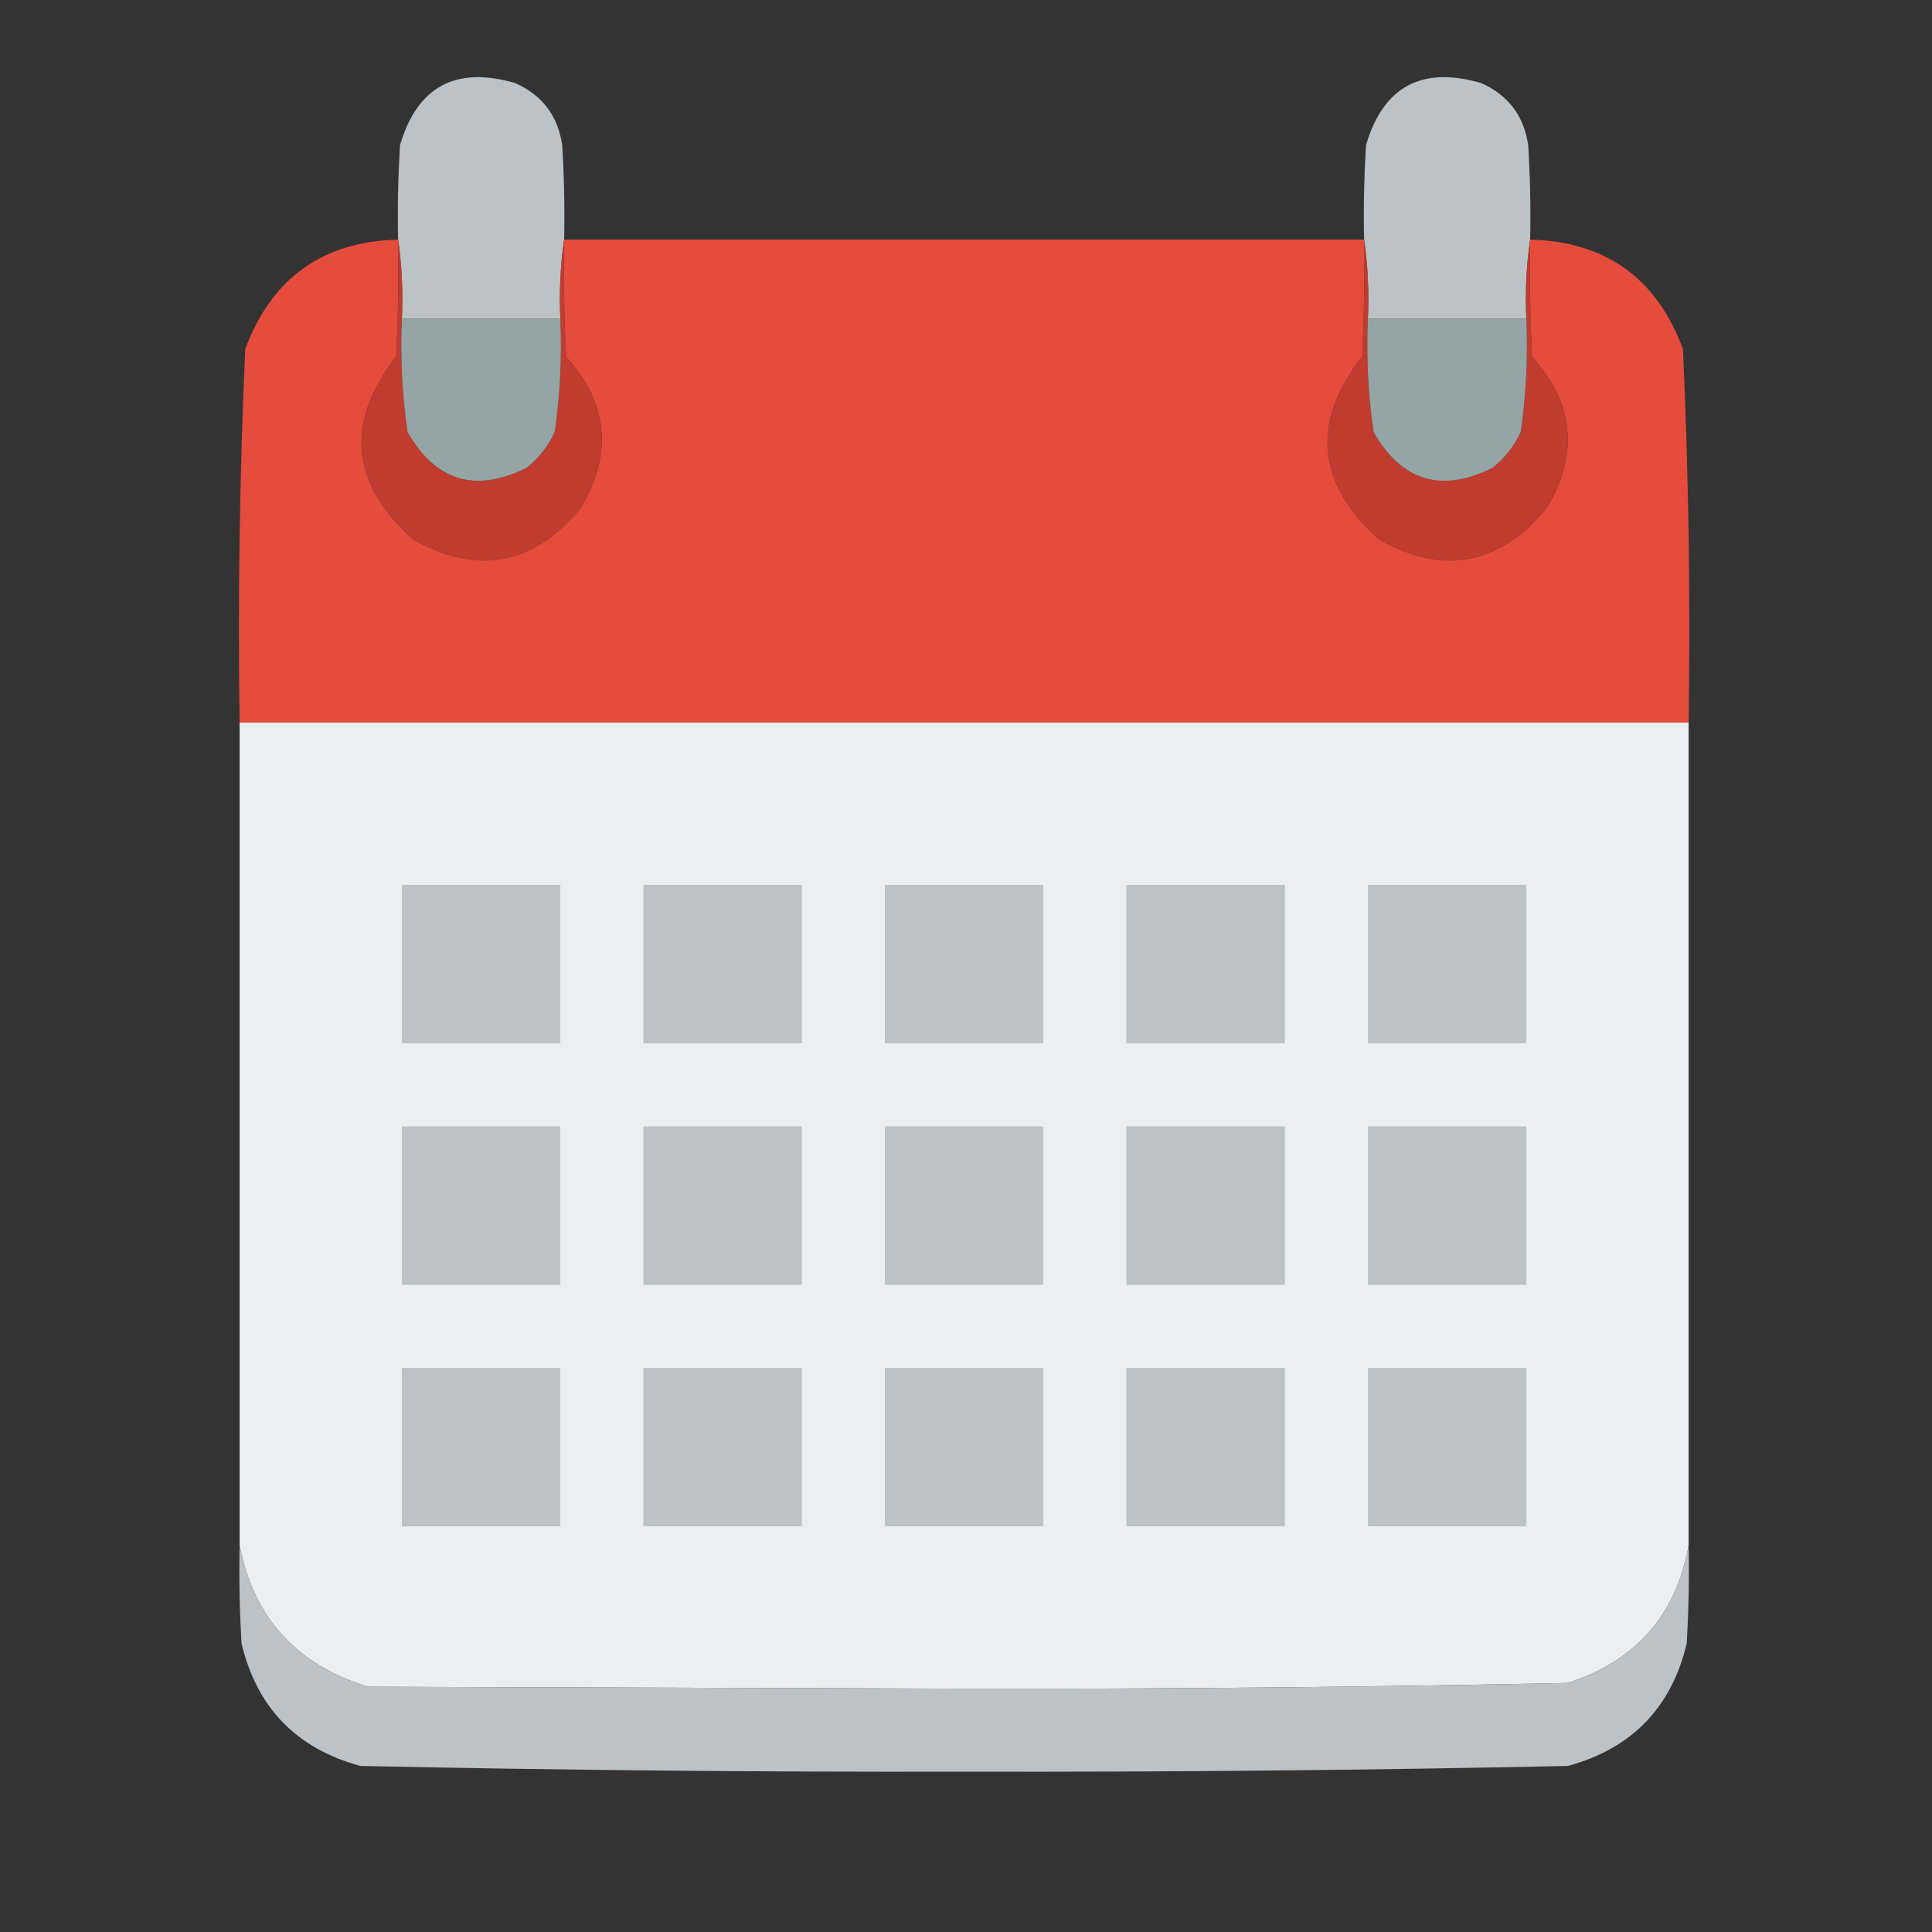 <?xml version="1.0" encoding="UTF-8"?>
<svg xmlns="http://www.w3.org/2000/svg" xmlns:xlink="http://www.w3.org/1999/xlink" width="32px" height="32px" viewBox="0 0 32 32" version="1.1">
<rect x="0" y="0" width="32" height="32" fill="#333333" stroke="none"/>
<defs>
<filter id="alpha" filterUnits="objectBoundingBox" x="0%" y="0%" width="100%" height="100%">
  <feColorMatrix type="matrix" in="SourceGraphic" values="0 0 0 0 1 0 0 0 0 1 0 0 0 0 1 0 0 0 1 0"/>
</filter>
<mask id="mask0">
  <g filter="url(#alpha)">
<rect x="0" y="0" width="32" height="32" style="fill:rgb(0%,0%,0%);fill-opacity:0.996;stroke:none;"/>
  </g>
</mask>
<clipPath id="clip1">
  <rect x="0" y="0" width="32" height="32"/>
</clipPath>
<g id="surface5" clip-path="url(#clip1)">
<path style=" stroke:none;fill-rule:evenodd;fill:rgb(74.118%,76.471%,78.039%);fill-opacity:1;" d="M 3.969 25.594 C 4.199 26.793 4.91 27.574 6.094 27.938 C 9.344 27.949 12.594 27.957 15.844 27.969 C 19.219 27.977 22.594 27.945 25.969 27.875 C 27.098 27.508 27.762 26.75 27.969 25.594 C 27.98 26.137 27.969 26.676 27.938 27.219 C 27.684 28.285 27.027 28.961 25.969 29.25 C 22.637 29.32 19.305 29.352 15.969 29.344 C 12.633 29.352 9.301 29.32 5.969 29.25 C 4.91 28.961 4.254 28.285 4 27.219 C 3.969 26.676 3.957 26.137 3.969 25.594 Z M 3.969 25.594 "/>
</g>
</defs>
<g id="surface1">
<path style=" stroke:none;fill-rule:evenodd;fill:rgb(73.725%,76.078%,77.647%);fill-opacity:1;" d="M 9.344 3.969 C 9.281 4.395 9.262 4.832 9.281 5.281 C 8.406 5.281 7.531 5.281 6.656 5.281 C 6.676 4.832 6.656 4.395 6.594 3.969 C 6.582 3.449 6.594 2.926 6.625 2.406 C 6.91 1.434 7.547 1.09 8.531 1.375 C 8.98 1.574 9.242 1.918 9.312 2.406 C 9.344 2.926 9.355 3.449 9.344 3.969 Z M 9.344 3.969 "/>
<path style=" stroke:none;fill-rule:evenodd;fill:rgb(73.725%,76.078%,77.647%);fill-opacity:1;" d="M 25.344 3.969 C 25.281 4.395 25.262 4.832 25.281 5.281 C 24.406 5.281 23.531 5.281 22.656 5.281 C 22.676 4.832 22.656 4.395 22.594 3.969 C 22.582 3.449 22.594 2.926 22.625 2.406 C 22.91 1.434 23.547 1.09 24.531 1.375 C 24.98 1.574 25.242 1.918 25.312 2.406 C 25.344 2.926 25.355 3.449 25.344 3.969 Z M 25.344 3.969 "/>
<path style=" stroke:none;fill-rule:evenodd;fill:rgb(90.196%,29.804%,23.529%);fill-opacity:1;" d="M 6.594 3.969 C 6.605 4.613 6.594 5.262 6.562 5.906 C 5.711 6.996 5.805 8.008 6.844 8.938 C 7.914 9.535 8.844 9.359 9.625 8.406 C 10.152 7.508 10.07 6.672 9.375 5.906 C 9.344 5.262 9.332 4.613 9.344 3.969 C 13.762 3.969 18.176 3.969 22.594 3.969 C 22.605 4.613 22.594 5.262 22.562 5.906 C 21.711 6.996 21.805 8.008 22.844 8.938 C 23.914 9.535 24.844 9.359 25.625 8.406 C 26.152 7.508 26.07 6.672 25.375 5.906 C 25.344 5.262 25.332 4.613 25.344 3.969 C 26.594 4 27.438 4.605 27.875 5.781 C 27.969 7.84 28 9.902 27.969 11.969 C 19.969 11.969 11.969 11.969 3.969 11.969 C 3.938 9.902 3.969 7.84 4.062 5.781 C 4.5 4.605 5.344 4 6.594 3.969 Z M 6.594 3.969 "/>
<path style=" stroke:none;fill-rule:evenodd;fill:rgb(75.294%,23.529%,18.039%);fill-opacity:1;" d="M 6.594 3.969 C 6.656 4.395 6.676 4.832 6.656 5.281 C 6.629 5.91 6.66 6.535 6.75 7.156 C 7.219 7.973 7.875 8.168 8.719 7.75 C 8.922 7.59 9.078 7.391 9.188 7.156 C 9.277 6.535 9.309 5.91 9.281 5.281 C 9.262 4.832 9.281 4.395 9.344 3.969 C 9.332 4.613 9.344 5.262 9.375 5.906 C 10.07 6.672 10.152 7.508 9.625 8.406 C 8.844 9.359 7.914 9.535 6.844 8.938 C 5.805 8.008 5.711 6.996 6.562 5.906 C 6.594 5.262 6.605 4.613 6.594 3.969 Z M 6.594 3.969 "/>
<path style=" stroke:none;fill-rule:evenodd;fill:rgb(58.431%,64.314%,64.706%);fill-opacity:1;" d="M 6.656 5.281 C 7.531 5.281 8.406 5.281 9.281 5.281 C 9.309 5.91 9.277 6.535 9.188 7.156 C 9.078 7.391 8.922 7.59 8.719 7.75 C 7.875 8.168 7.219 7.973 6.75 7.156 C 6.66 6.535 6.629 5.91 6.656 5.281 Z M 6.656 5.281 "/>
<path style=" stroke:none;fill-rule:evenodd;fill:rgb(75.294%,23.529%,18.039%);fill-opacity:1;" d="M 22.594 3.969 C 22.656 4.395 22.676 4.832 22.656 5.281 C 22.629 5.91 22.66 6.535 22.75 7.156 C 23.219 7.973 23.875 8.168 24.719 7.75 C 24.922 7.59 25.078 7.391 25.188 7.156 C 25.277 6.535 25.309 5.91 25.281 5.281 C 25.262 4.832 25.281 4.395 25.344 3.969 C 25.332 4.613 25.344 5.262 25.375 5.906 C 26.07 6.672 26.152 7.508 25.625 8.406 C 24.844 9.359 23.914 9.535 22.844 8.938 C 21.805 8.008 21.711 6.996 22.562 5.906 C 22.594 5.262 22.605 4.613 22.594 3.969 Z M 22.594 3.969 "/>
<path style=" stroke:none;fill-rule:evenodd;fill:rgb(58.431%,64.314%,64.706%);fill-opacity:1;" d="M 22.656 5.281 C 23.531 5.281 24.406 5.281 25.281 5.281 C 25.309 5.91 25.277 6.535 25.188 7.156 C 25.078 7.391 24.922 7.59 24.719 7.75 C 23.875 8.168 23.219 7.973 22.75 7.156 C 22.66 6.535 22.629 5.91 22.656 5.281 Z M 22.656 5.281 "/>
<path style=" stroke:none;fill-rule:evenodd;fill:rgb(92.157%,93.725%,94.118%);fill-opacity:1;" d="M 3.969 11.969 C 11.969 11.969 19.969 11.969 27.969 11.969 C 27.969 16.512 27.969 21.051 27.969 25.594 C 27.762 26.75 27.098 27.508 25.969 27.875 C 22.594 27.945 19.219 27.977 15.844 27.969 C 12.594 27.957 9.344 27.949 6.094 27.938 C 4.91 27.574 4.199 26.793 3.969 25.594 C 3.969 21.051 3.969 16.512 3.969 11.969 Z M 3.969 11.969 "/>
<path style=" stroke:none;fill-rule:evenodd;fill:rgb(73.725%,76.471%,77.647%);fill-opacity:1;" d="M 6.656 14.656 C 7.531 14.656 8.406 14.656 9.281 14.656 C 9.281 15.531 9.281 16.406 9.281 17.281 C 8.406 17.281 7.531 17.281 6.656 17.281 C 6.656 16.406 6.656 15.531 6.656 14.656 Z M 6.656 14.656 "/>
<path style=" stroke:none;fill-rule:evenodd;fill:rgb(73.725%,76.471%,77.647%);fill-opacity:1;" d="M 10.656 14.656 C 11.531 14.656 12.406 14.656 13.281 14.656 C 13.281 15.531 13.281 16.406 13.281 17.281 C 12.406 17.281 11.531 17.281 10.656 17.281 C 10.656 16.406 10.656 15.531 10.656 14.656 Z M 10.656 14.656 "/>
<path style=" stroke:none;fill-rule:evenodd;fill:rgb(73.725%,76.471%,77.647%);fill-opacity:1;" d="M 14.656 14.656 C 15.531 14.656 16.406 14.656 17.281 14.656 C 17.281 15.531 17.281 16.406 17.281 17.281 C 16.406 17.281 15.531 17.281 14.656 17.281 C 14.656 16.406 14.656 15.531 14.656 14.656 Z M 14.656 14.656 "/>
<path style=" stroke:none;fill-rule:evenodd;fill:rgb(73.725%,76.471%,77.647%);fill-opacity:1;" d="M 18.656 14.656 C 19.531 14.656 20.406 14.656 21.281 14.656 C 21.281 15.531 21.281 16.406 21.281 17.281 C 20.406 17.281 19.531 17.281 18.656 17.281 C 18.656 16.406 18.656 15.531 18.656 14.656 Z M 18.656 14.656 "/>
<path style=" stroke:none;fill-rule:evenodd;fill:rgb(73.725%,76.471%,77.647%);fill-opacity:1;" d="M 22.656 14.656 C 23.531 14.656 24.406 14.656 25.281 14.656 C 25.281 15.531 25.281 16.406 25.281 17.281 C 24.406 17.281 23.531 17.281 22.656 17.281 C 22.656 16.406 22.656 15.531 22.656 14.656 Z M 22.656 14.656 "/>
<path style=" stroke:none;fill-rule:evenodd;fill:rgb(73.725%,76.471%,77.647%);fill-opacity:1;" d="M 6.656 18.656 C 7.531 18.656 8.406 18.656 9.281 18.656 C 9.281 19.531 9.281 20.406 9.281 21.281 C 8.406 21.281 7.531 21.281 6.656 21.281 C 6.656 20.406 6.656 19.531 6.656 18.656 Z M 6.656 18.656 "/>
<path style=" stroke:none;fill-rule:evenodd;fill:rgb(73.725%,76.471%,77.647%);fill-opacity:1;" d="M 10.656 18.656 C 11.531 18.656 12.406 18.656 13.281 18.656 C 13.281 19.531 13.281 20.406 13.281 21.281 C 12.406 21.281 11.531 21.281 10.656 21.281 C 10.656 20.406 10.656 19.531 10.656 18.656 Z M 10.656 18.656 "/>
<path style=" stroke:none;fill-rule:evenodd;fill:rgb(73.725%,76.471%,77.647%);fill-opacity:1;" d="M 14.656 18.656 C 15.531 18.656 16.406 18.656 17.281 18.656 C 17.281 19.531 17.281 20.406 17.281 21.281 C 16.406 21.281 15.531 21.281 14.656 21.281 C 14.656 20.406 14.656 19.531 14.656 18.656 Z M 14.656 18.656 "/>
<path style=" stroke:none;fill-rule:evenodd;fill:rgb(73.725%,76.471%,77.647%);fill-opacity:1;" d="M 18.656 18.656 C 19.531 18.656 20.406 18.656 21.281 18.656 C 21.281 19.531 21.281 20.406 21.281 21.281 C 20.406 21.281 19.531 21.281 18.656 21.281 C 18.656 20.406 18.656 19.531 18.656 18.656 Z M 18.656 18.656 "/>
<path style=" stroke:none;fill-rule:evenodd;fill:rgb(73.725%,76.471%,77.647%);fill-opacity:1;" d="M 22.656 18.656 C 23.531 18.656 24.406 18.656 25.281 18.656 C 25.281 19.531 25.281 20.406 25.281 21.281 C 24.406 21.281 23.531 21.281 22.656 21.281 C 22.656 20.406 22.656 19.531 22.656 18.656 Z M 22.656 18.656 "/>
<path style=" stroke:none;fill-rule:evenodd;fill:rgb(73.725%,76.471%,77.647%);fill-opacity:1;" d="M 6.656 22.656 C 7.531 22.656 8.406 22.656 9.281 22.656 C 9.281 23.531 9.281 24.406 9.281 25.281 C 8.406 25.281 7.531 25.281 6.656 25.281 C 6.656 24.406 6.656 23.531 6.656 22.656 Z M 6.656 22.656 "/>
<path style=" stroke:none;fill-rule:evenodd;fill:rgb(73.725%,76.471%,77.647%);fill-opacity:1;" d="M 10.656 22.656 C 11.531 22.656 12.406 22.656 13.281 22.656 C 13.281 23.531 13.281 24.406 13.281 25.281 C 12.406 25.281 11.531 25.281 10.656 25.281 C 10.656 24.406 10.656 23.531 10.656 22.656 Z M 10.656 22.656 "/>
<path style=" stroke:none;fill-rule:evenodd;fill:rgb(73.725%,76.471%,77.647%);fill-opacity:1;" d="M 14.656 22.656 C 15.531 22.656 16.406 22.656 17.281 22.656 C 17.281 23.531 17.281 24.406 17.281 25.281 C 16.406 25.281 15.531 25.281 14.656 25.281 C 14.656 24.406 14.656 23.531 14.656 22.656 Z M 14.656 22.656 "/>
<path style=" stroke:none;fill-rule:evenodd;fill:rgb(73.725%,76.471%,77.647%);fill-opacity:1;" d="M 18.656 22.656 C 19.531 22.656 20.406 22.656 21.281 22.656 C 21.281 23.531 21.281 24.406 21.281 25.281 C 20.406 25.281 19.531 25.281 18.656 25.281 C 18.656 24.406 18.656 23.531 18.656 22.656 Z M 18.656 22.656 "/>
<path style=" stroke:none;fill-rule:evenodd;fill:rgb(73.725%,76.471%,77.647%);fill-opacity:1;" d="M 22.656 22.656 C 23.531 22.656 24.406 22.656 25.281 22.656 C 25.281 23.531 25.281 24.406 25.281 25.281 C 24.406 25.281 23.531 25.281 22.656 25.281 C 22.656 24.406 22.656 23.531 22.656 22.656 Z M 22.656 22.656 "/>
<use xlink:href="#surface5" mask="url(#mask0)"/>
</g>
</svg>
